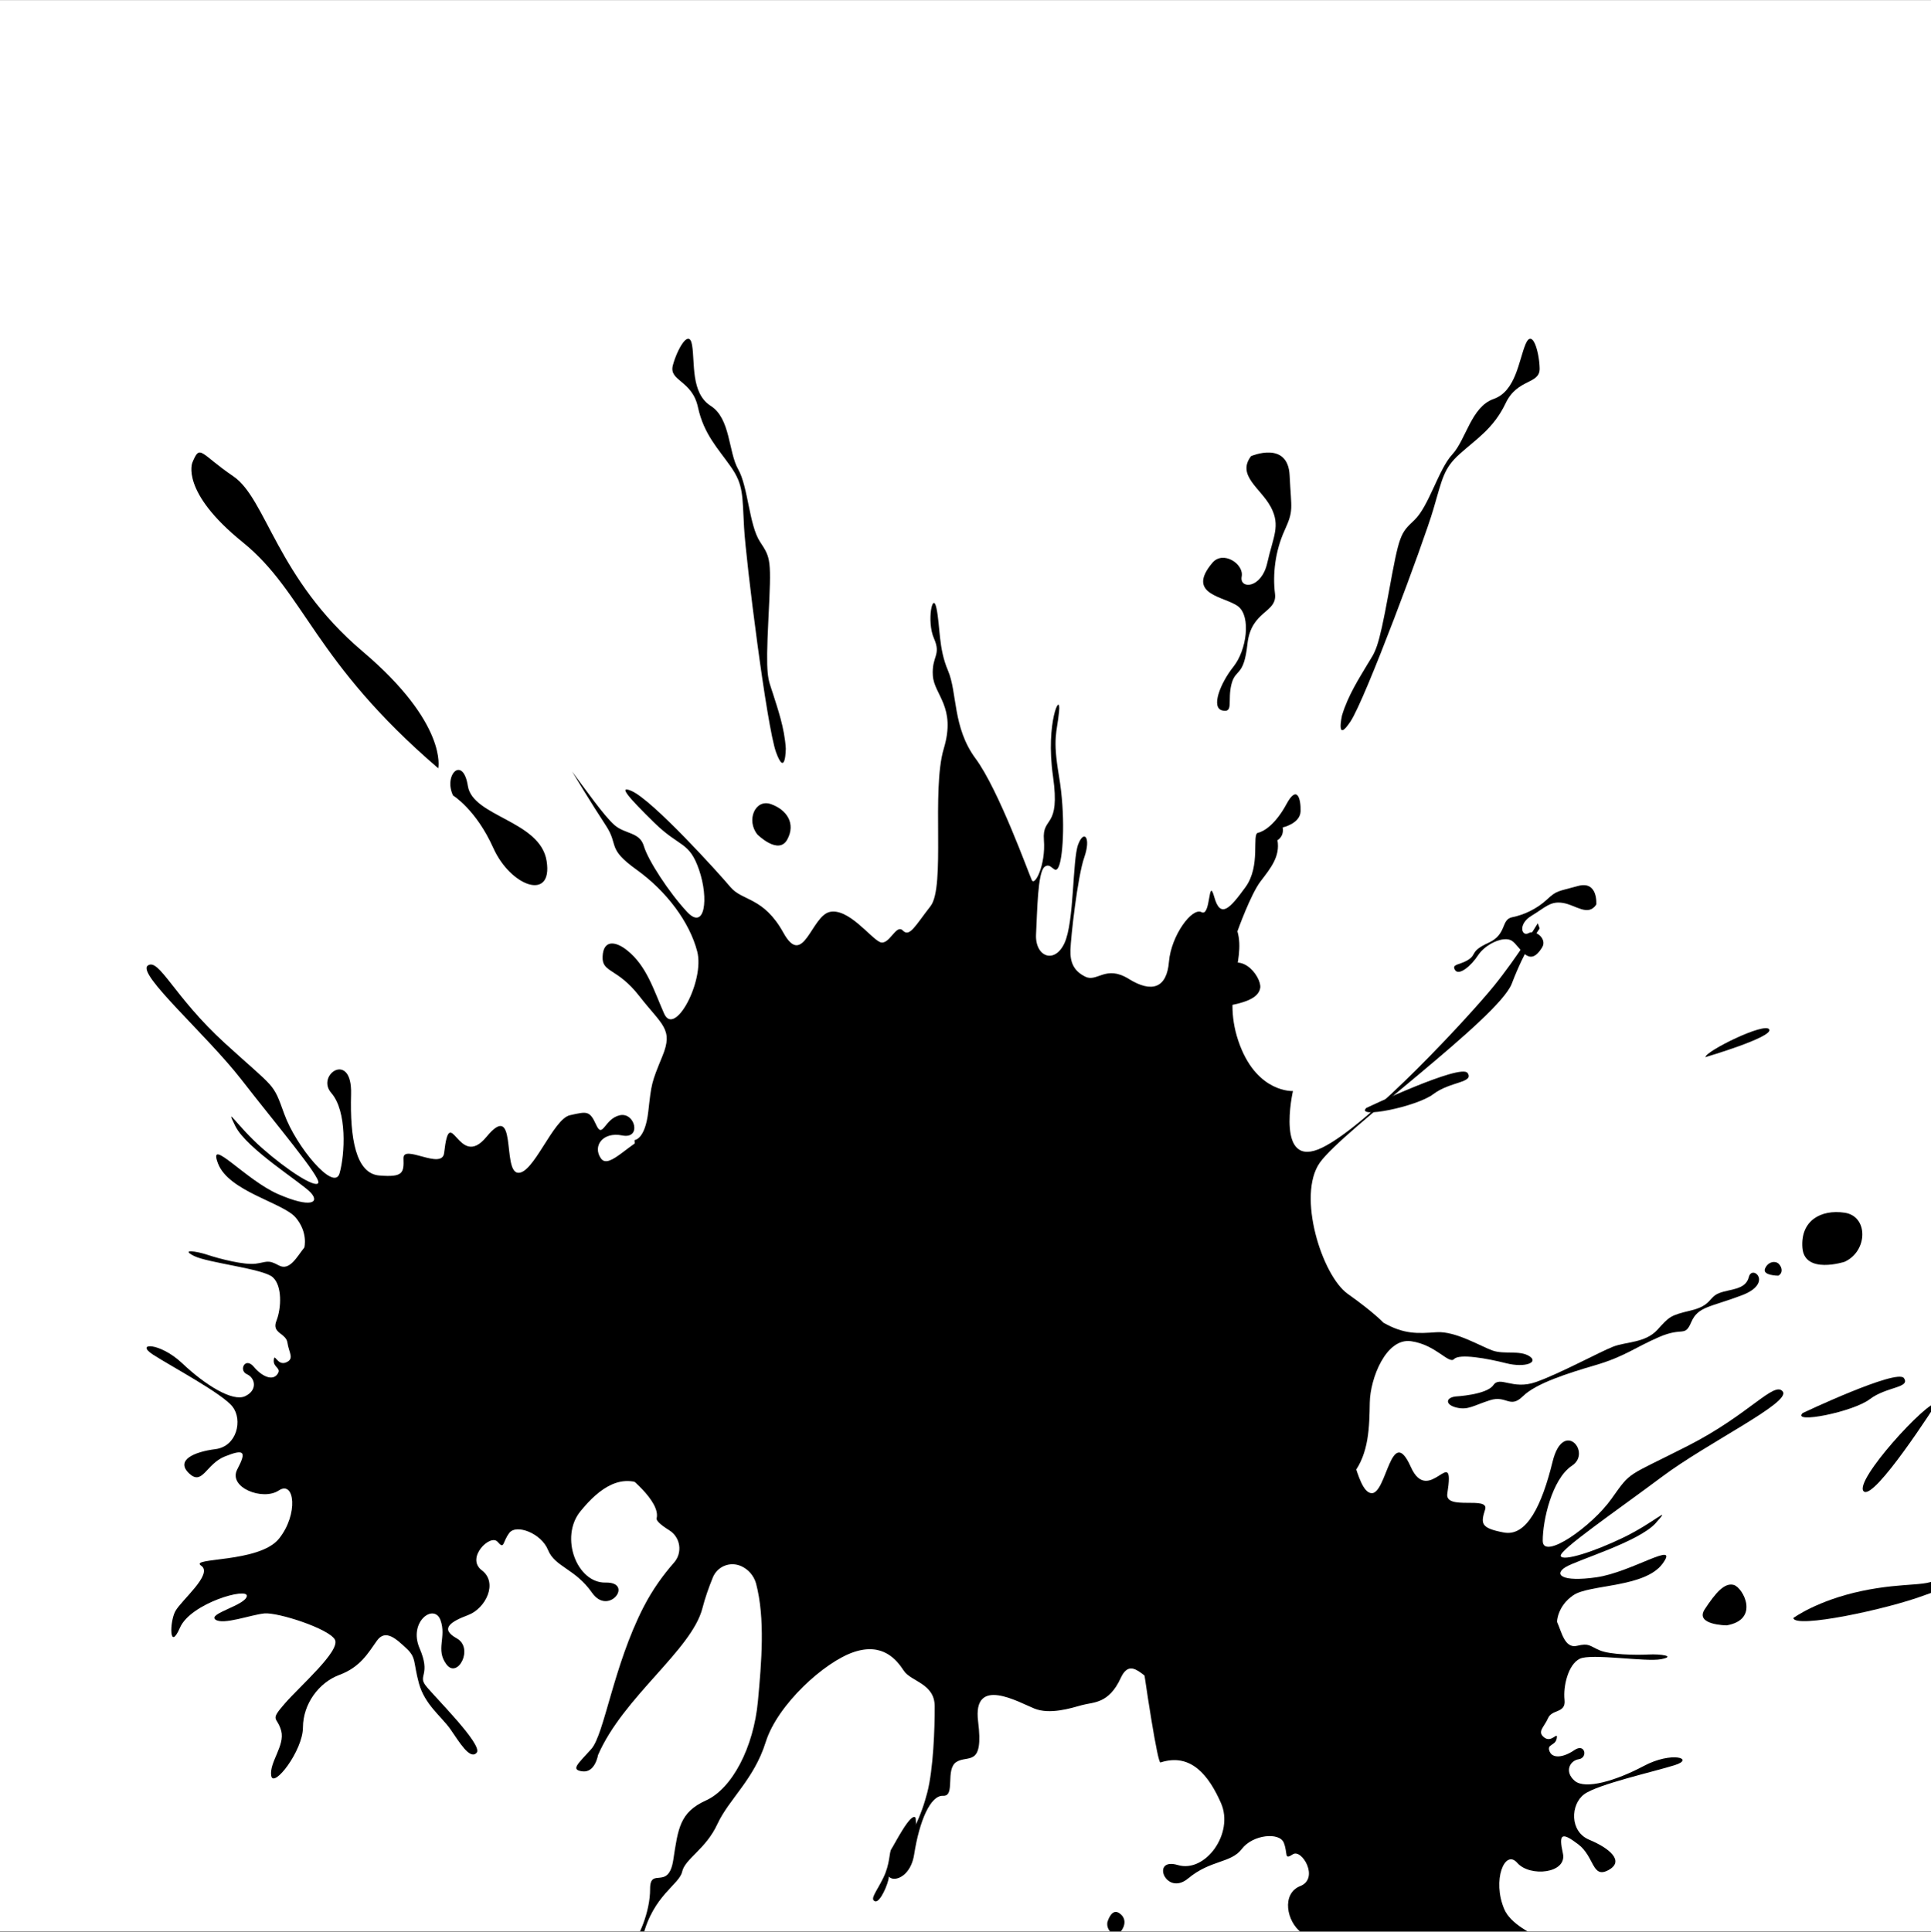<?xml version="1.0" encoding="UTF-8"?>
<svg xmlns="http://www.w3.org/2000/svg" xmlns:xlink="http://www.w3.org/1999/xlink" width="2100" height="2101" viewBox="0 0 2100 2101">
<rect x="0" y="0" width="2100" height="2101" fill="#808080" stroke="none"/>
<defs>
<clipPath id="clip-0">
<path clip-rule="nonzero" d="M 0 0.172 L 2100 0.172 L 2100 2100.172 L 0 2100.172 Z M 0 0.172 "/>
</clipPath>
<clipPath id="clip-1">
<path clip-rule="nonzero" d="M 447 655 L 1675 655 L 1675 2100.172 L 447 2100.172 Z M 447 655 "/>
</clipPath>
<clipPath id="clip-2">
<path clip-rule="nonzero" d="M 1179 1447 L 1940 1447 L 1940 2100.172 L 1179 2100.172 Z M 1179 1447 "/>
</clipPath>
<clipPath id="clip-3">
<path clip-rule="nonzero" d="M 1204 2078 L 1223 2078 L 1223 2100.172 L 1204 2100.172 Z M 1204 2078 "/>
</clipPath>
</defs>
<g clip-path="url(#clip-0)">
<path fill-rule="evenodd" fill="rgb(100%, 100%, 100%)" fill-opacity="1" d="M 2100 0.172 L 0 0.172 L 0 2100.172 L 2100 2100.172 L 2100 0.172 "/>
</g>
<path fill-rule="evenodd" fill="rgb(0%, 0%, 0%)" fill-opacity="1" d="M 2106.102 1525.859 C 2106.102 1525.859 2037.871 1632.695 2026.77 1621.633 C 2015.672 1610.551 2096.23 1522.699 2106.102 1525.859 "/>
<path fill-rule="evenodd" fill="rgb(0%, 0%, 0%)" fill-opacity="1" d="M 1360.578 495.969 C 1360.578 495.969 1400.578 478.73 1402.488 516.77 C 1404.371 554.82 1407.09 554.59 1396.91 577.02 C 1386.762 599.461 1383.941 624.469 1386.578 645.59 C 1389.219 666.711 1360.621 663.512 1356.621 700.199 C 1352.621 736.891 1343.75 726.289 1339.23 744.051 C 1334.691 761.789 1341.922 775.422 1329.289 772.531 C 1316.68 769.602 1327.051 742.941 1341.43 724.898 C 1355.84 706.852 1360.672 670.379 1346.551 659.41 C 1332.41 648.449 1288.91 647.031 1318.559 611.91 C 1330.039 598.34 1353.012 613.051 1350.359 626.969 C 1347.691 640.859 1371.852 640.461 1378.211 612.039 C 1384.57 583.578 1392.898 571.828 1382.07 551.371 C 1371.281 530.922 1344.52 517.059 1360.578 495.969 "/>
<path fill-rule="evenodd" fill="rgb(0%, 0%, 0%)" fill-opacity="1" d="M 1877.828 1767.414 C 1877.828 1767.414 1842.559 1767.176 1854.039 1749.785 C 1865.512 1732.426 1875.422 1720.57 1885.52 1723.457 C 1895.602 1726.328 1914.262 1761.051 1877.828 1767.414 "/>
<path fill-rule="evenodd" fill="rgb(0%, 0%, 0%)" fill-opacity="1" d="M 1736.012 983.648 C 1736.012 983.648 1738.281 957.25 1715.961 963.449 C 1693.641 969.672 1693.25 968.051 1682.262 978.23 C 1671.25 988.391 1657.359 994.82 1644.672 997.352 C 1631.969 999.871 1639.301 1015.77 1618.891 1025.121 C 1598.488 1034.469 1606.301 1037.551 1596.922 1043.57 C 1587.559 1049.59 1578.301 1048.031 1582.391 1054.77 C 1586.512 1061.488 1599.898 1050.391 1607.551 1038.621 C 1615.211 1026.852 1635.328 1017.059 1644.371 1023.109 C 1653.41 1029.16 1662.57 1053.988 1677.148 1030.141 C 1682.789 1020.922 1669.891 1010.48 1662.359 1014.68 C 1654.852 1018.891 1650.449 1004.871 1665.641 995.738 C 1680.84 986.609 1686.02 979.551 1699.91 981.871 C 1713.789 984.18 1726.922 996.961 1736.012 983.648 "/>
<g clip-path="url(#clip-1)">
<path fill-rule="evenodd" fill="rgb(0%, 0%, 0%)" fill-opacity="1" d="M 805.855 1702.91 C 813.852 1706.473 819.855 1713.43 822.219 1721.855 C 832.305 1760.105 828.125 1807.805 824.262 1849.758 C 819.602 1900.164 796.211 1944.91 767.691 1957.836 C 739.152 1970.746 737.453 1988.348 732.207 2022.41 C 726.961 2056.492 706.852 2029.41 706.992 2054.078 C 707.137 2078.746 694.16 2109.258 684.754 2117.281 C 675.332 2125.312 687.789 2151.059 699.055 2105.934 C 710.324 2060.836 738.715 2049.434 741.84 2035.281 C 744.949 2021.145 767.414 2011.023 780.133 1983.566 C 792.848 1956.109 819.848 1935.277 832.719 1894.32 C 845.586 1853.355 896.793 1807.066 928.523 1796.449 C 960.27 1785.82 975.207 1805.031 982.98 1816.828 C 990.746 1828.598 1016.352 1830.535 1016.488 1855.203 C 1016.641 1879.871 1014.969 1923.645 1008.488 1949.004 C 1002.02 1974.359 990.719 1999.262 970.953 2023.754 C 951.195 2048.246 988.469 2052.898 994.168 2016.477 C 999.84 1980.059 1011.891 1952.008 1025.672 1952.754 C 1039.461 1953.508 1027.57 1923.902 1040.141 1915.934 C 1052.711 1907.965 1069.988 1922.18 1063.711 1871.898 C 1057.422 1821.629 1107.949 1851.082 1124.891 1857.879 C 1141.82 1864.695 1164.531 1857.523 1176.711 1854.129 C 1188.91 1850.734 1205.719 1853.074 1218.75 1824.797 C 1231.789 1796.52 1247.672 1833.484 1275.422 1841.695 C 1303.172 1849.895 1325.621 1851.754 1333.82 1867.199 C 1342.012 1882.637 1348.27 1912.707 1356.68 1916.883 C 1365.07 1921.047 1363.441 1940.859 1374.371 1952.711 C 1385.289 1964.559 1380.391 1973.852 1389.719 1981.559 C 1399.039 1989.266 1398.762 1977.234 1374.859 1944.578 C 1350.98 1911.918 1367.352 1913.145 1352.91 1892.336 C 1338.461 1871.516 1339.68 1869.812 1340.898 1847.516 C 1342.141 1825.215 1349.91 1801.613 1360.059 1802.41 C 1360.059 1802.41 1378.07 1755.078 1395.539 1769.996 C 1413.012 1784.93 1426.141 1811.273 1432.078 1809.98 C 1438.02 1808.695 1405.289 1781.367 1401.922 1766.383 C 1398.539 1751.391 1422.199 1729.793 1431.93 1714.973 C 1441.648 1700.121 1431.379 1636.484 1462.641 1646.172 C 1462.641 1646.172 1453.66 1625.66 1471.309 1603.133 C 1488.98 1580.59 1489.199 1551.348 1489.672 1525.043 C 1490.148 1498.742 1507.422 1454.59 1534.559 1458.426 C 1561.699 1462.262 1575.68 1483.867 1581.422 1477.797 C 1587.172 1471.711 1617.328 1477.152 1638.039 1482.391 C 1658.75 1487.625 1673.84 1481.355 1663.211 1474.68 C 1652.59 1468 1636.109 1472.996 1623.48 1468.652 C 1610.859 1464.328 1582.871 1447.203 1562.328 1448.652 C 1541.809 1450.113 1527.09 1451.078 1504.609 1438.363 C 1504.609 1438.363 1493.98 1426.969 1465.809 1407.031 C 1437.66 1387.105 1410.172 1299.871 1435.359 1264.262 C 1460.551 1228.652 1629.91 1106.934 1644.129 1069.578 C 1658.328 1032.238 1674.441 1009.559 1674.441 1009.559 L 1672.391 1003.949 C 1672.391 1003.949 1650.238 1040.641 1624.59 1072.25 C 1598.949 1103.855 1489.672 1222.645 1438.039 1247.883 C 1386.41 1273.113 1406.109 1186.383 1406.109 1186.383 C 1406.109 1186.383 1368.191 1188.602 1348.43 1136.633 C 1327.289 1080.98 1355.379 1046.16 1345.719 1012.73 C 1345.719 1012.73 1360.012 972.57 1370.98 958.27 C 1381.961 943.961 1392.371 931.18 1389.262 913.609 C 1389.262 913.609 1396.629 909.91 1394.969 899.738 C 1394.969 899.738 1413.988 895.621 1414.422 882.18 C 1414.84 868.762 1410.691 852.828 1399.121 874.281 C 1387.551 895.73 1375.02 904.07 1368.059 905.578 C 1361.109 907.09 1371.48 941.328 1354.52 964.641 C 1337.551 987.98 1327.281 999.328 1320.578 975.52 C 1313.891 951.711 1316.949 997.359 1306.691 991.871 C 1296.449 986.359 1273.629 1017.281 1271.262 1045.871 C 1268.891 1074.441 1252.711 1080.07 1227.57 1064.461 C 1202.441 1048.859 1193.309 1068.379 1180.379 1062.07 C 1167.469 1055.75 1163.738 1046.211 1164.109 1032.98 C 1164.5 1019.738 1171.75 953.48 1179.219 932.109 C 1186.691 910.762 1178.922 901.48 1172.539 918.219 C 1166.172 934.941 1168.422 1002.43 1157.602 1025.621 C 1146.789 1048.801 1125.43 1040.27 1126.73 1015.871 C 1128.039 991.449 1128.371 948.629 1136 942.59 C 1143.621 936.57 1147.219 953.309 1151.77 941.359 C 1156.309 929.422 1158.828 886.109 1151.641 843.809 C 1144.461 801.512 1149.461 797.148 1151.77 773.609 C 1154.059 750.09 1136.762 785.43 1145.141 843.949 C 1153.5 902.48 1133.18 886.551 1135.27 913.449 C 1137.391 940.359 1125.398 964.02 1122.102 957 C 1118.809 950 1086.141 858.84 1060.961 824.84 C 1035.762 790.84 1041.262 753.102 1030.91 729.031 C 1020.57 704.961 1022.539 681.141 1018.461 661.559 C 1014.391 641.988 1007.512 675.59 1015.699 694.18 C 1023.871 712.762 1013.129 713.281 1014.48 734.551 C 1015.84 755.809 1040.059 768.512 1026.391 814 C 1012.719 859.469 1028.488 964.281 1011.922 985.41 C 995.375 1006.539 989.273 1019.551 981.789 1011.82 C 974.316 1004.09 966.922 1029.09 956.695 1024.281 C 946.457 1019.488 922.555 987.25 902.441 991.621 C 882.336 995.98 873.648 1053.422 851.965 1014.27 C 830.309 975.109 807.34 980.09 794.371 964.629 C 781.426 949.172 709.668 869.98 686.766 860.059 C 671.711 853.551 683.203 866.789 711.301 894.379 C 739.391 921.949 749.48 914.531 760.246 945.879 C 771.027 977.211 766.637 1012.59 747 991.398 C 727.371 970.219 704.746 935.461 700.188 919.98 C 695.645 904.5 679.613 907.23 668.07 897.012 C 656.527 886.801 636.531 858.191 622.09 838.871 C 622.09 838.871 644.117 875.27 658.797 897.52 C 673.48 919.789 659.438 922.078 692.23 945.672 C 725.027 969.23 749.961 1002.75 758.242 1034.621 C 766.547 1066.512 733.68 1128.121 722.227 1102.164 C 710.77 1076.211 703.316 1050.43 681.969 1033.359 C 669.59 1023.449 656.18 1021.441 655.336 1040.09 C 654.508 1058.141 670.996 1051.879 695.379 1083.27 C 719.746 1114.652 732.586 1118.816 720.402 1148.387 C 708.25 1177.953 708.527 1178.043 705.016 1208.75 C 701.492 1239.445 690.066 1239.688 690.066 1239.688 C 690.066 1239.688 692.898 1284.715 689.176 1294.516 C 686.484 1301.574 690.062 1324.395 681.156 1353.297 C 672.258 1348.578 659.035 1333.746 658.621 1336.836 C 658.188 1340.023 671.168 1346.859 680.301 1355.945 C 678.164 1362.395 675.398 1369.141 671.781 1376.043 C 668.566 1377.805 666 1378.832 666 1378.832 C 666.887 1384.754 654.074 1389.223 641.719 1389.887 C 629.355 1390.531 628.461 1391.242 616.234 1382.77 C 604 1374.285 605.418 1383.848 586.176 1369.828 C 566.949 1355.801 560.246 1355.605 564.941 1361.062 C 569.637 1366.52 574.602 1363.688 581.676 1370.09 C 588.754 1376.496 599.719 1375.602 602.406 1380.488 C 605.098 1385.41 622.113 1389.141 631.059 1393.961 C 640.023 1398.793 642.039 1411.871 647.828 1428.07 C 648.328 1429.461 648.934 1430.793 649.621 1432.082 C 645.844 1463.562 651.531 1490.109 625.676 1486.422 C 588.207 1481.074 565.473 1500.234 553.043 1500.688 C 540.621 1501.129 543.59 1500.48 515.359 1518.59 C 487.133 1536.688 463.031 1528.438 451.898 1533.859 C 440.754 1539.262 452.172 1551.016 469.008 1541.367 C 485.836 1531.723 508.789 1527.5 522.934 1535.656 C 537.09 1543.82 540.348 1586.512 560.699 1584.352 C 581.047 1582.18 585.223 1564.047 567.195 1547.012 C 549.16 1529.961 559.465 1511.258 579.258 1506.961 C 596.738 1503.176 633.406 1515.074 653.926 1534.355 C 657.316 1544.383 656.879 1553.633 640.266 1551.402 C 612.008 1547.598 620.672 1557.719 616.801 1565.027 C 612.914 1572.324 595.906 1565.32 596.934 1573.359 C 597.945 1581.395 582.859 1588.348 562.828 1591.559 C 542.785 1594.781 547.004 1616.527 559.789 1605.074 C 572.566 1593.609 585.934 1587.09 599.777 1583.391 C 613.602 1579.684 637.906 1578.816 651.641 1578.98 C 665.387 1579.133 667.586 1594.059 674.484 1598.617 C 681.398 1603.18 718.617 1632.473 714.102 1650.945 C 713.426 1653.676 718.637 1658.289 728.02 1664.156 C 733.738 1667.773 737.598 1673.703 738.586 1680.379 C 739.578 1687.086 737.586 1693.875 733.168 1698.973 C 721.543 1712.246 709.941 1727.859 699.707 1747.824 C 666.992 1811.699 657.191 1885.98 643.031 1901.867 C 628.875 1917.754 619.785 1924.535 633.488 1926.184 C 647.207 1927.828 650.344 1908.473 650.344 1908.473 C 677.742 1845.223 752.27 1794.281 763.93 1748.66 C 766.746 1737.598 770.734 1726.391 775.184 1715.398 C 777.496 1709.609 782.07 1705.004 787.859 1702.652 C 793.629 1700.289 800.129 1700.406 805.836 1702.938 C 805.855 1702.91 805.855 1702.91 805.855 1702.91 "/>
</g>
<g clip-path="url(#clip-2)">
<path fill-rule="evenodd" fill="rgb(0%, 0%, 0%)" fill-opacity="1" d="M 1693.328 1763.539 C 1693.328 1763.539 1693.52 1746.625 1711.039 1734.641 C 1728.551 1722.652 1788.871 1726.629 1808.102 1700.309 C 1827.352 1674.004 1774.379 1709.703 1736.09 1715.156 C 1697.809 1720.582 1689.859 1712.02 1702.48 1704.156 C 1715.109 1696.312 1782.32 1676.695 1800.68 1656.156 C 1819.051 1635.594 1799.012 1655.559 1766.391 1671.457 C 1733.789 1687.367 1699.191 1698.312 1697.34 1691.938 C 1695.488 1685.559 1758.461 1642.512 1807.789 1605.598 C 1857.129 1568.68 1948.09 1525.012 1938.801 1513.137 C 1929.531 1501.25 1902.609 1538.094 1835.488 1572.258 C 1768.359 1606.43 1774.371 1598.953 1752.762 1629.508 C 1731.141 1660.074 1677.98 1697.078 1677.781 1675.578 C 1677.59 1654.082 1687.691 1608.234 1709.602 1593.77 C 1731.531 1579.309 1699.949 1542.668 1688.52 1589.297 C 1677.078 1635.934 1660.691 1671.227 1635.461 1666.441 C 1610.199 1661.652 1610.262 1656.781 1615.09 1641.484 C 1619.91 1626.176 1571.031 1643.102 1574 1624.09 C 1582.941 1566.926 1553.98 1639.125 1534.328 1595.195 C 1512.66 1546.715 1508.09 1625.723 1491.211 1623.66 C 1474.309 1621.59 1469.629 1557.121 1452.961 1548.289 C 1436.281 1539.465 1433.738 1537.457 1422.672 1550.801 C 1411.59 1564.133 1415.84 1542.043 1400.73 1533.984 C 1385.621 1525.922 1370.551 1552.891 1392.27 1554.41 C 1414 1555.949 1420.48 1574.262 1408.051 1584.605 C 1395.621 1594.945 1381.602 1556.082 1360.75 1545.051 C 1339.91 1534.023 1285.012 1477.852 1273.801 1458.809 C 1262.578 1439.773 1254.488 1460.691 1275.059 1474.508 C 1295.648 1488.34 1333.68 1527.609 1345.73 1552.383 C 1357.77 1577.18 1291.359 1512.523 1264.191 1488.723 C 1237.02 1464.898 1246.289 1453.316 1220.719 1456.555 C 1195.141 1459.773 1206.281 1442.773 1185.98 1448.055 C 1165.672 1453.344 1197.07 1483.902 1216.262 1463.641 C 1227.43 1451.859 1219.809 1474.195 1239.84 1500.855 C 1259.852 1527.504 1313.172 1568.172 1305.18 1575.875 C 1297.18 1583.578 1276.809 1549.824 1249.301 1532.574 C 1221.809 1515.305 1217.531 1516.234 1205.379 1508.387 C 1193.23 1500.539 1204.711 1512.648 1214.199 1524.805 C 1223.711 1536.961 1206.41 1533.395 1225.012 1550.133 C 1243.609 1566.887 1299.012 1619.668 1295.09 1633.672 C 1291.172 1647.648 1230.219 1597.68 1221.988 1606.18 C 1213.77 1614.66 1256.191 1918.434 1262.012 1916.523 C 1295.398 1905.598 1314.879 1931.113 1327.871 1960.711 C 1342.301 1993.637 1310.809 2036.977 1280.879 2028.031 C 1250.949 2019.098 1267.75 2062.898 1292.211 2042.539 C 1316.691 2022.188 1338.609 2026.219 1350.559 2010.5 C 1362.52 1994.781 1391.629 1992.016 1396.211 2003.883 C 1400.801 2015.742 1396.199 2022.871 1405.98 2016.387 C 1415.77 2009.906 1435.039 2042.543 1414.16 2050.852 C 1393.281 2059.137 1399.18 2089.699 1415.559 2101.66 C 1431.949 2113.602 1441.879 2124.316 1420.852 2129.434 C 1399.82 2134.531 1408.141 2172.188 1424.172 2159.676 C 1440.199 2147.168 1431.629 2131.199 1443.18 2114.988 C 1454.738 2098.758 1476.719 2125.863 1456.941 2150.574 C 1437.16 2175.285 1451.211 2179.254 1439.91 2187.828 C 1428.629 2196.391 1362.219 2233.465 1366.98 2243.539 C 1371.73 2253.609 1388.559 2237.148 1401.352 2226.504 C 1414.141 2215.867 1435.211 2208.258 1447.52 2187.531 C 1459.82 2166.828 1457.391 2161.438 1470.719 2154.465 C 1484.039 2147.508 1498.32 2139.758 1503.91 2154.906 C 1509.488 2170.07 1513.578 2187.301 1533.25 2201.469 C 1552.93 2215.629 1563.109 2242.637 1556.449 2267.137 C 1549.809 2291.656 1569.781 2340.211 1575.828 2326.941 C 1581.859 2313.66 1569.941 2291.398 1578.27 2277.055 C 1586.602 2262.707 1593.719 2270.809 1582.359 2247.25 C 1570.969 2223.711 1538.719 2175.465 1548.371 2165.793 C 1558.012 2156.121 1615.828 2153.512 1629.699 2158.73 C 1643.559 2163.973 1669.891 2183.32 1679.441 2179.242 C 1688.969 2175.172 1651.961 2155.691 1653.172 2145.656 C 1654.391 2135.617 1710.02 2169.281 1714.18 2198.035 C 1718.34 2226.809 1726.719 2195.34 1723.84 2182.277 C 1720.949 2169.203 1694.34 2132.031 1709.852 2126.883 C 1725.371 2121.711 1649.48 2107.469 1636 2076.145 C 1622.512 2044.816 1636.449 2010.016 1650.129 2025.707 C 1663.809 2041.418 1704.5 2037.207 1699.711 2015.434 C 1694.891 1993.645 1698.469 1991.965 1716.328 2005.449 C 1734.219 2018.945 1731.281 2043.301 1749.27 2033.5 C 1767.25 2023.703 1750.109 2009.598 1728.422 2000.578 C 1706.699 1991.566 1708.07 1962.055 1722.75 1951.145 C 1737.43 1940.219 1798.82 1926.543 1821.34 1919.414 C 1843.859 1912.281 1817.98 1904.168 1787.781 1920.25 C 1757.59 1936.328 1723.879 1946.328 1712.5 1936.453 C 1701.102 1926.59 1707.078 1914.5 1717.07 1912.938 C 1727.07 1911.391 1723.891 1895.023 1712.16 1903.078 C 1700.449 1911.129 1688.43 1912.676 1685.18 1904.395 C 1681.922 1896.133 1691.531 1898.695 1692.98 1890.309 C 1694.43 1881.918 1687.551 1895.672 1679.41 1889.34 C 1671.262 1883.023 1679.328 1878.152 1683.609 1868.25 C 1687.871 1858.363 1703.09 1863.305 1701.488 1848.453 C 1699.871 1833.602 1705.441 1809.965 1717.949 1803.793 C 1730.461 1797.605 1789.891 1807.488 1806.52 1804.211 C 1823.148 1800.957 1806.121 1798.387 1792.531 1799.137 C 1778.941 1799.867 1751.02 1799.348 1739.789 1794.59 C 1728.57 1789.844 1728.41 1786.449 1715.059 1789.645 C 1701.711 1792.824 1698.43 1774.988 1693.328 1763.539 "/>
</g>
<path fill-rule="evenodd" fill="rgb(0%, 0%, 0%)" fill-opacity="1" d="M 330.965 1356.527 C 330.965 1356.527 335.262 1340.164 321.547 1323.969 C 307.84 1307.766 248.625 1295.609 237.059 1265.137 C 225.473 1234.668 267.086 1283.133 302.562 1298.539 C 338.035 1313.922 347.969 1307.77 337.887 1296.844 C 327.785 1285.934 268.18 1249.203 255.922 1224.531 C 243.66 1199.836 257.688 1224.398 284.926 1248.375 C 312.145 1272.355 342.602 1292.082 346.078 1286.422 C 349.559 1280.766 300.246 1222.566 262.465 1173.895 C 224.672 1125.219 148.539 1059 160.648 1050.012 C 172.742 1041.012 188.93 1083.672 244.59 1134.406 C 300.262 1185.148 296.453 1176.348 309.191 1211.535 C 321.934 1246.742 363.383 1296.512 369.277 1275.836 C 375.156 1255.156 377.57 1208.273 360.277 1188.516 C 342.961 1168.762 383.133 1141.805 381.785 1189.793 C 380.457 1237.793 386.906 1276.164 412.508 1278.242 C 438.133 1280.32 439.367 1275.605 438.766 1259.578 C 438.164 1243.535 480.816 1272.816 482.992 1253.695 C 489.523 1196.207 498.312 1273.5 528.902 1236.352 C 562.645 1195.348 546.113 1272.742 562.934 1275.23 C 579.777 1277.711 601.379 1216.789 619.789 1212.691 C 638.219 1208.602 641.191 1207.34 648.336 1223.141 C 655.488 1238.934 657.246 1216.512 673.949 1212.742 C 690.656 1208.973 698.031 1238.973 676.688 1234.68 C 655.332 1230.406 644.223 1246.344 653.473 1259.613 C 662.719 1272.879 686.539 1239.121 709.559 1234.012 C 732.578 1228.898 800.41 1189.289 816.262 1173.902 C 832.125 1158.523 834.379 1180.832 810.883 1188.703 C 787.363 1196.582 740.289 1224.367 722.102 1245.062 C 703.918 1265.777 785.098 1221.043 817.598 1205.289 C 850.117 1189.523 844.238 1175.895 868.043 1185.797 C 891.855 1195.684 885.613 1176.336 903.789 1186.809 C 921.973 1197.289 883.598 1218.434 870.465 1193.812 C 862.82 1179.492 864.246 1203.051 837.867 1223.445 C 811.508 1243.836 749.312 1268.914 754.977 1278.465 C 760.645 1288.008 789.238 1260.863 820.332 1251.523 C 851.418 1242.156 855.301 1244.191 869.094 1239.84 C 882.891 1235.492 868.609 1244.129 856.234 1253.332 C 843.84 1262.531 861.473 1263.68 839.105 1274.891 C 816.727 1286.113 749.316 1322.324 749.379 1336.863 C 749.453 1351.379 821.473 1319.355 827.152 1329.73 C 832.832 1340.086 711.414 1621.754 706.305 1618.367 C 677.004 1598.98 651.461 1618.422 631.094 1643.52 C 608.449 1671.441 627.328 1721.578 658.551 1720.887 C 689.781 1720.203 661.977 1757.984 643.781 1731.871 C 625.574 1705.758 603.371 1703.836 596.012 1685.512 C 588.652 1667.184 561.312 1656.801 553.75 1667.031 C 546.18 1677.25 548.73 1685.344 541.012 1676.496 C 533.297 1667.652 506.059 1694.016 523.992 1707.559 C 541.934 1721.086 528.145 1748.992 509.172 1756.184 C 490.203 1763.352 477.797 1771.051 496.711 1781.559 C 515.637 1792.051 497.637 1826.152 485.496 1809.84 C 473.355 1793.531 485.848 1780.402 479.012 1761.711 C 472.168 1742.996 443.789 1763.305 456.312 1792.375 C 468.832 1821.445 454.23 1821.551 462.852 1832.809 C 471.457 1844.059 525.668 1897.406 518.406 1905.863 C 511.16 1914.316 499.301 1893.98 489.785 1880.328 C 480.266 1866.676 461.973 1853.758 455.598 1830.512 C 449.223 1807.285 452.992 1802.73 441.992 1792.477 C 430.988 1782.234 419.273 1770.98 409.875 1784.105 C 400.469 1797.246 391.957 1812.777 369.242 1821.223 C 346.508 1829.66 329.539 1853.004 329.457 1878.391 C 329.363 1903.793 297.238 1945.32 294.922 1930.922 C 292.625 1916.516 310.027 1898.215 305.797 1882.172 C 301.566 1866.133 292.547 1872.055 309.754 1852.352 C 326.969 1832.672 370.855 1794.699 364.117 1782.816 C 357.383 1770.934 302.328 1753.094 287.57 1754.449 C 272.816 1755.828 242.293 1767.504 234.168 1761.047 C 226.062 1754.594 266.91 1745.617 268.406 1735.621 C 269.883 1725.617 207.324 1743.332 195.691 1769.953 C 184.047 1796.594 184.312 1764.031 190.555 1752.199 C 196.805 1740.355 232.316 1711.574 218.723 1702.492 C 205.133 1693.395 282.086 1699.777 303.383 1673.145 C 324.699 1646.52 320.48 1609.266 303.133 1620.766 C 285.773 1632.293 247.652 1617.445 258.043 1597.719 C 268.465 1577.984 265.465 1575.422 244.664 1583.688 C 223.84 1591.961 220.223 1616.227 205.473 1602.004 C 190.73 1587.789 210.988 1578.734 234.301 1575.785 C 257.629 1572.855 264.133 1544.035 252.867 1529.621 C 241.613 1515.199 186.043 1485.738 166.219 1472.898 C 146.395 1460.051 173.504 1459.086 198.352 1482.598 C 223.203 1506.102 253.062 1524.68 266.648 1518.176 C 280.25 1511.684 277.691 1498.441 268.469 1494.289 C 259.238 1490.148 266.648 1475.211 275.82 1486.082 C 284.98 1496.949 296.156 1501.625 301.484 1494.504 C 306.82 1487.402 296.871 1487.324 297.703 1478.855 C 298.527 1470.383 301.516 1485.465 311.043 1481.516 C 320.57 1477.59 314.086 1470.754 312.586 1460.066 C 311.094 1449.402 295.105 1450.137 300.594 1436.242 C 306.086 1422.348 306.988 1398.082 296.555 1388.812 C 286.133 1379.531 226.211 1373.309 211.047 1365.742 C 195.871 1358.195 212.973 1360.23 225.879 1364.559 C 238.785 1368.863 265.852 1375.766 277.938 1374.148 C 290.012 1372.551 291.07 1369.32 303.094 1375.938 C 315.121 1382.543 323.016 1366.215 330.965 1356.527 "/>
<path fill-rule="evenodd" fill="rgb(0%, 0%, 0%)" fill-opacity="1" d="M 995.695 1976.613 C 995.695 1976.613 998.414 1992.094 990.656 2004.586 C 982.891 2017.074 967.016 2034.441 966.59 2041.219 C 966.184 2047.992 956.922 2069.902 951.43 2067.414 C 945.938 2064.926 952.887 2057.633 960.551 2042.066 C 968.215 2026.5 966.711 2014.473 969.461 2010.531 C 972.234 2006.602 990.711 1969.754 995.695 1976.613 "/>
<path fill-rule="evenodd" fill="rgb(0%, 0%, 0%)" fill-opacity="1" d="M 1960.469 1536.523 C 1960.469 1536.523 2063.238 1487.898 2070.559 1498.57 C 2077.891 1509.242 2051.469 1507.723 2033.352 1521.523 C 2015.211 1535.324 1948.059 1548.715 1960.469 1536.523 "/>
<path fill-rule="evenodd" fill="rgb(0%, 0%, 0%)" fill-opacity="1" d="M 1485.949 1204.73 C 1485.949 1204.73 1588.711 1156.105 1596.039 1166.777 C 1603.371 1177.461 1576.949 1175.93 1558.82 1189.723 C 1540.691 1203.531 1473.539 1216.914 1485.949 1204.73 "/>
<path fill-rule="evenodd" fill="rgb(0%, 0%, 0%)" fill-opacity="1" d="M 1854.711 1149.508 C 1854.711 1149.508 1928.68 1127.77 1924.109 1119.402 C 1919.512 1111.043 1854.539 1143.207 1854.711 1149.508 "/>
<path fill-rule="evenodd" fill="rgb(0%, 0%, 0%)" fill-opacity="1" d="M 1950.328 1759.41 C 1950.328 1759.41 1976.102 1740.324 2024.68 1730.035 C 2073.25 1719.746 2100.422 1726.262 2107.59 1714.922 C 2114.789 1703.594 2129.441 1685.074 2147.512 1704.441 C 2165.539 1723.797 2134.289 1719.109 2093.191 1734.582 C 2052.102 1750.055 1951.609 1771.285 1950.328 1759.41 "/>
<path fill-rule="evenodd" fill="rgb(0%, 0%, 0%)" fill-opacity="1" d="M 1323.371 1061.672 C 1323.371 1061.672 1307.121 1098.57 1329.699 1094.73 C 1352.281 1090.879 1368.672 1086.09 1370.531 1074.211 C 1372.391 1062.328 1346.699 1026.641 1323.371 1061.672 "/>
<path fill-rule="evenodd" fill="rgb(0%, 0%, 0%)" fill-opacity="1" d="M 1582.961 1518.527 C 1582.961 1518.527 1616.75 1516.77 1624.039 1506.219 C 1631.328 1495.664 1644.801 1511.809 1670.41 1502.805 C 1696.012 1493.789 1739.801 1470.039 1754.129 1464.422 C 1768.461 1458.805 1789.148 1460.473 1802.41 1446.062 C 1815.66 1431.648 1816 1430.469 1838.738 1425.039 C 1861.5 1419.605 1858.039 1410.672 1869.641 1406.098 C 1881.25 1401.527 1898.422 1402.84 1901.91 1388.68 C 1905.422 1374.512 1929.039 1395.328 1894.371 1408.477 C 1859.699 1421.617 1846.699 1420.539 1839.352 1437.57 C 1832 1454.598 1830.66 1442.473 1804.379 1453.852 C 1778.102 1465.25 1766.762 1475.117 1735.68 1484.258 C 1704.59 1493.402 1670.621 1504.168 1656.262 1518.219 C 1641.898 1532.266 1638.5 1516.875 1620.512 1522.566 C 1602.531 1528.281 1596.77 1533.504 1584.289 1530.656 C 1571.809 1527.809 1571.672 1519.961 1582.961 1518.527 "/>
<path fill-rule="evenodd" fill="rgb(0%, 0%, 0%)" fill-opacity="1" d="M 1933.949 1387.152 C 1933.949 1387.152 1916.289 1387.098 1919.52 1379.469 C 1922.75 1371.824 1930.82 1370.539 1934.57 1374.43 C 1938.301 1378.309 1939.109 1384.398 1933.949 1387.152 "/>
<path fill-rule="evenodd" fill="rgb(0%, 0%, 0%)" fill-opacity="1" d="M 2006.012 1372.078 C 2006.012 1372.078 1962.449 1386.207 1960.18 1356.855 C 1957.93 1327.508 1980.059 1314.812 2006.109 1318.703 C 2032.148 1322.609 2031.398 1360.562 2006.012 1372.078 "/>
<g clip-path="url(#clip-3)">
<path fill-rule="evenodd" fill="rgb(0%, 0%, 0%)" fill-opacity="1" d="M 1204.301 2090.199 C 1204.301 2090.199 1208.461 2074.949 1216.719 2080.02 C 1224.961 2085.078 1224.32 2093.898 1218.531 2100.617 C 1212.738 2107.312 1202.738 2099.723 1204.301 2090.199 "/>
</g>
<path fill-rule="evenodd" fill="rgb(0%, 0%, 0%)" fill-opacity="1" d="M 854.57 814.012 C 854.57 814.012 854.297 845.949 844.086 818.32 C 833.828 790.699 811.188 609.41 809.207 573.789 C 807.215 538.211 808.641 527.352 794.816 507.578 C 781.02 487.82 765.457 472.359 759.027 442.77 C 752.641 413.191 727.137 414.57 731.742 397.23 C 736.344 379.879 749.465 356.48 752.637 375.27 C 755.84 394.07 751.102 427.398 772.824 441.262 C 794.586 455.09 792 491.41 802.801 510.328 C 813.574 529.23 814.648 570.949 826.469 589.012 C 838.316 607.07 838.957 607.641 835.68 672.672 C 832.383 737.719 835.234 737.238 840.422 753.738 C 845.609 770.199 853.242 791.59 854.57 814.012 "/>
<path fill-rule="evenodd" fill="rgb(0%, 0%, 0%)" fill-opacity="1" d="M 1459.469 777.949 C 1459.469 777.949 1452.422 809.109 1468.691 784.551 C 1484.988 760.012 1548.531 588.711 1558.609 554.488 C 1568.699 520.309 1569.789 509.41 1587.77 493.34 C 1605.73 477.25 1624.422 465.77 1637.441 438.441 C 1650.441 411.102 1674.949 418.281 1674.43 400.34 C 1673.922 382.41 1666.512 356.629 1659.121 374.191 C 1651.699 391.762 1648.68 425.289 1624.359 433.809 C 1600.02 442.289 1594.219 478.238 1579.371 494.18 C 1564.559 510.109 1553.961 550.48 1538.328 565.359 C 1522.66 580.23 1521.898 580.629 1510.211 644.691 C 1498.531 708.762 1495.871 707.648 1487.039 722.52 C 1478.219 737.359 1465.891 756.43 1459.469 777.949 "/>
<path fill-rule="evenodd" fill="rgb(0%, 0%, 0%)" fill-opacity="1" d="M 209.176 503.02 C 209.176 503.02 195.797 534.5 263.773 589.461 C 331.691 644.5 340.621 718.852 476.602 835.43 C 476.602 835.43 487.355 787.121 394.102 708.141 C 300.922 629.129 289.695 542.289 253.586 517.809 C 217.551 493.301 217.688 482.191 209.176 503.02 "/>
<path fill-rule="evenodd" fill="rgb(0%, 0%, 0%)" fill-opacity="1" d="M 492.656 864.988 C 492.656 864.988 517.715 880.262 536.508 922.18 C 555.352 964.039 601.363 980.449 594.48 936.398 C 587.672 892.32 514.117 888.211 508.805 854.68 C 503.504 821.121 481.996 842.32 492.656 864.988 "/>
<path fill-rule="evenodd" fill="rgb(0%, 0%, 0%)" fill-opacity="1" d="M 823.711 907.449 C 823.711 907.449 846.699 930.309 856.18 912.859 C 865.703 895.449 855.543 880.422 838.379 874.379 C 821.219 868.379 811.223 892.078 823.711 907.449 "/>
</svg>
